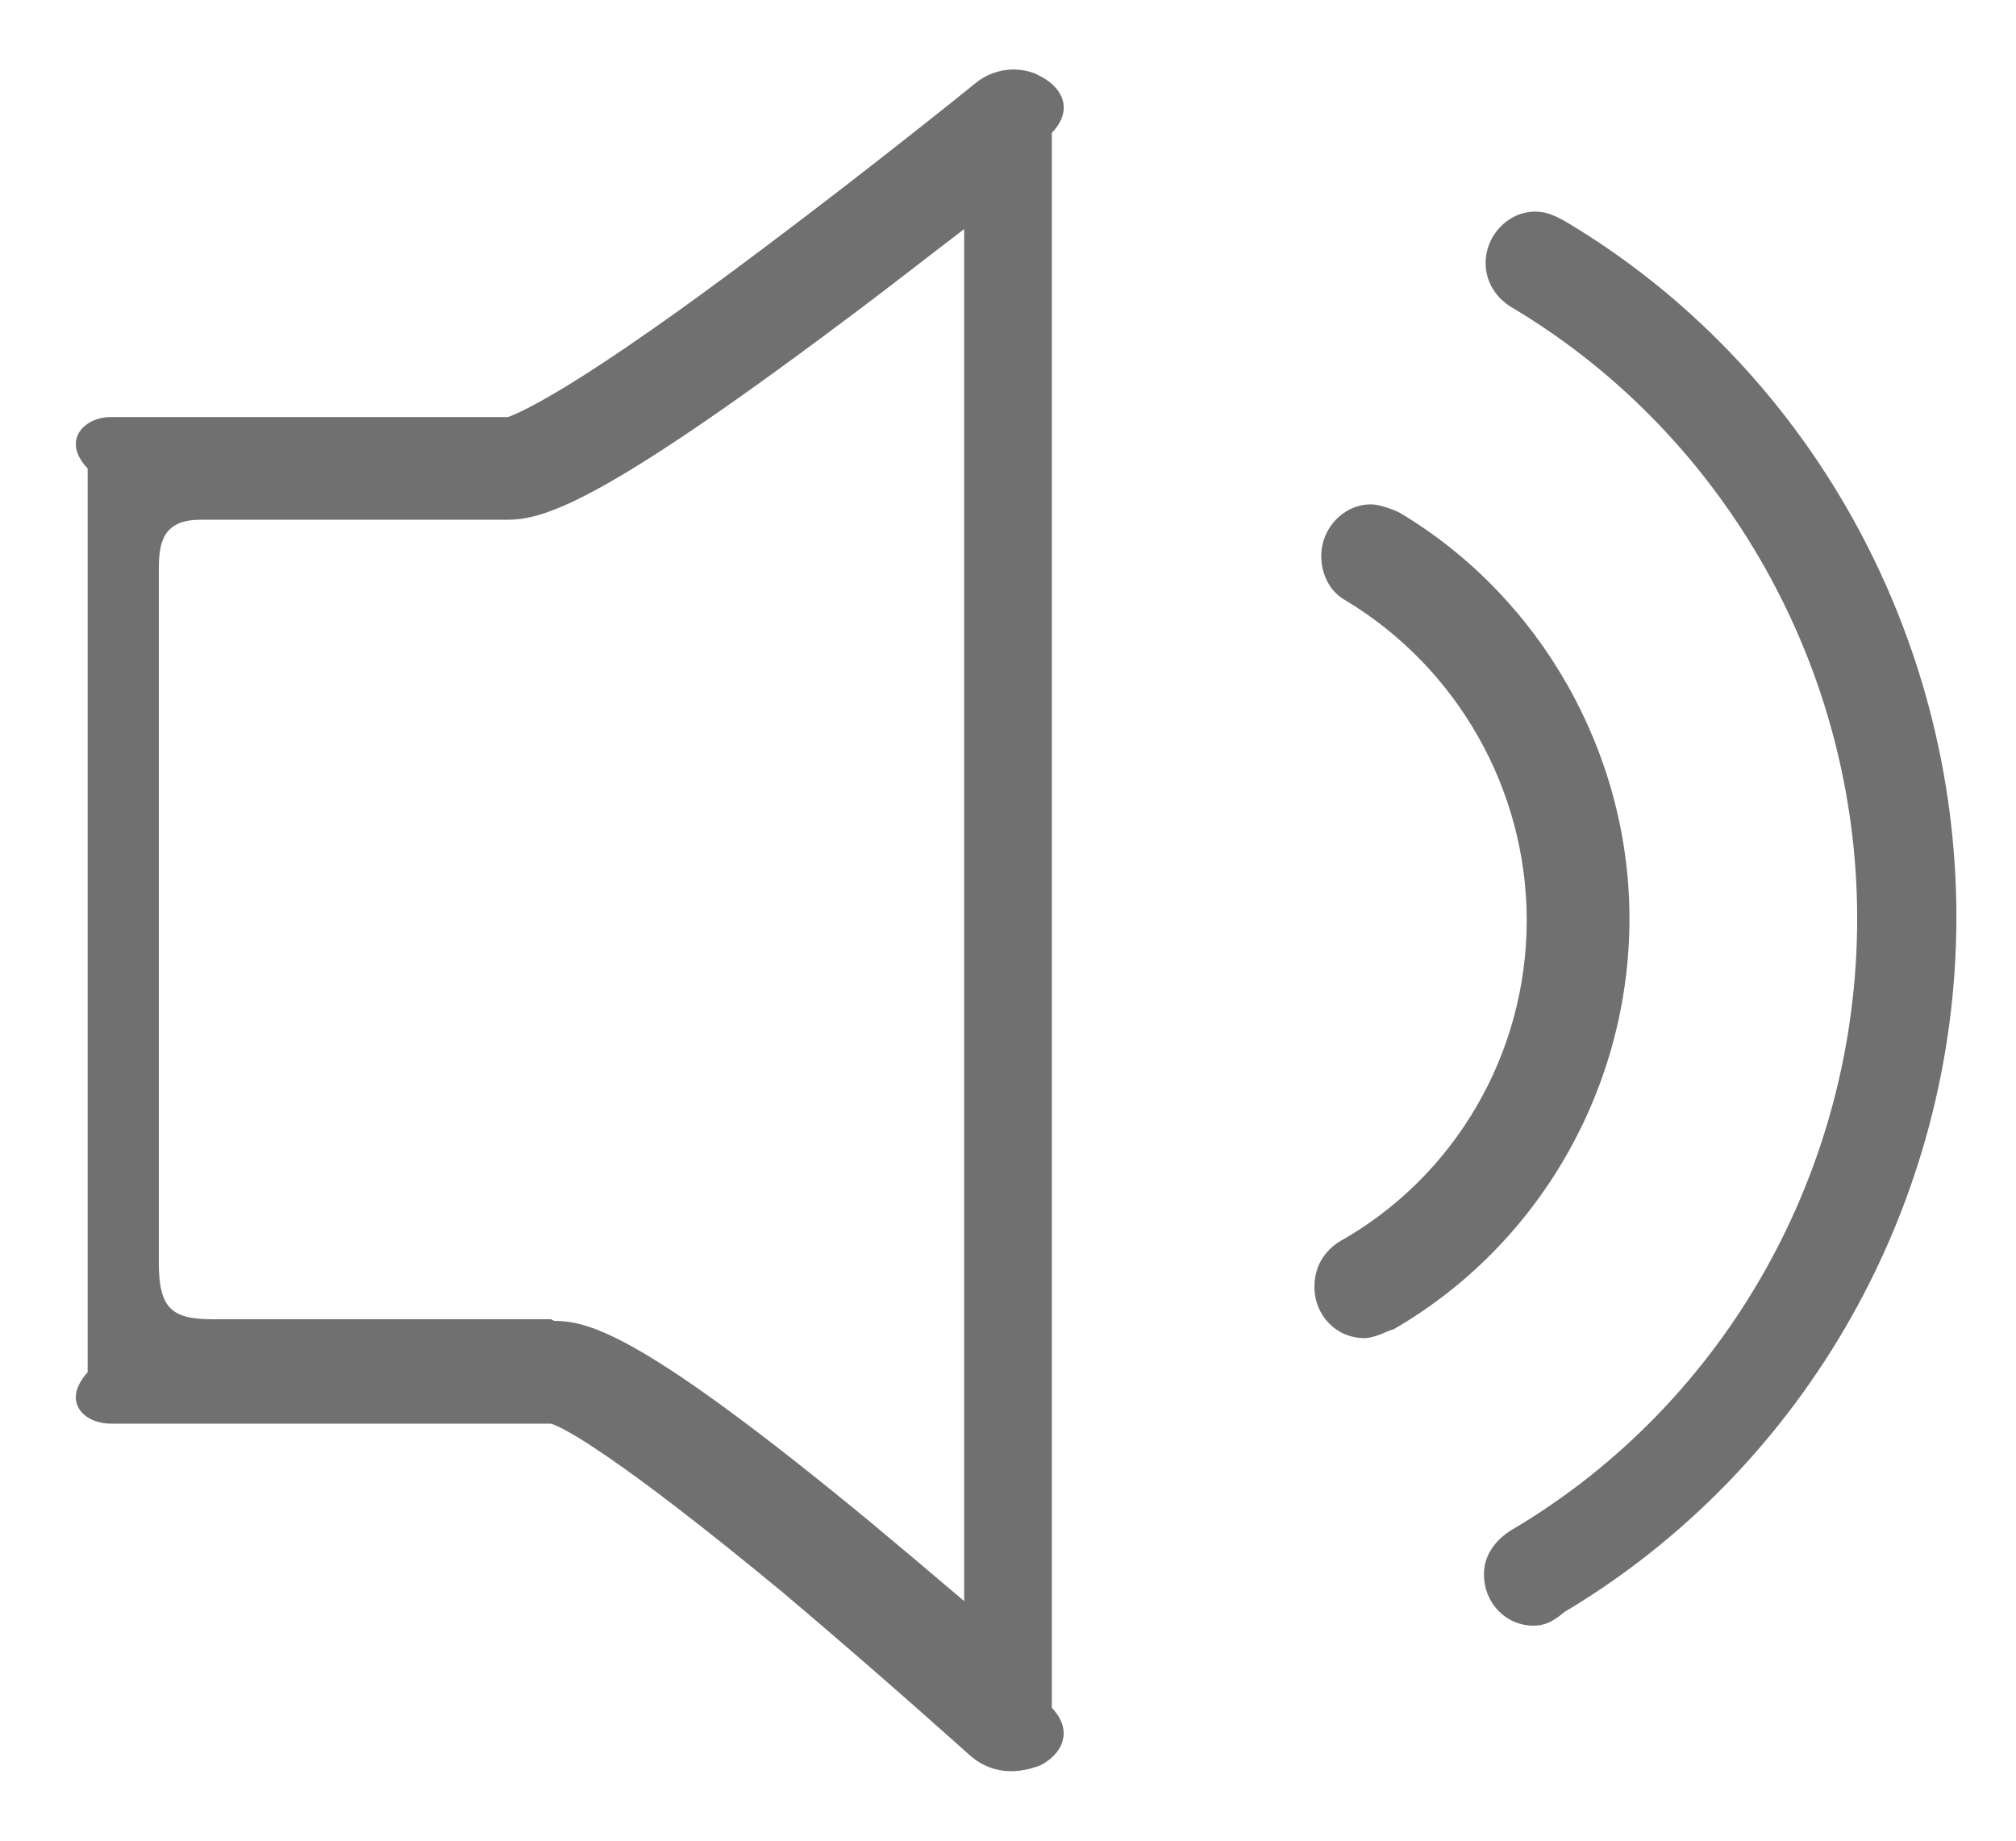 ﻿<?xml version="1.0" encoding="utf-8"?>
<svg version="1.1" xmlns:xlink="http://www.w3.org/1999/xlink" width="23px" height="21px" xmlns="http://www.w3.org/2000/svg">
  <g transform="matrix(1 0 0 1 -579 -214 )">
    <path d="M 11.852 20.148  C 11.734 20.188  11.637 20.207  11.539 20.207  C 11.363 20.207  11.207 20.148  11.07 20.031  C 11.07 20.031  10.074 19.133  8.941 18.176  C 7.027 16.594  6.422 16.281  6.285 16.242  L 1.266 16.242  C 0.953 16.242  0.699 15.988  1 15.656  L 1 5.344  C 0.699 5.031  0.953 4.758  1.266 4.758  L 5.797 4.758  C 5.953 4.699  6.598 4.426  8.746 2.805  C 9.996 1.867  11.129 0.949  11.129 0.949  C 11.246 0.852  11.402 0.793  11.559 0.793  C 11.656 0.793  11.773 0.812  11.871 0.871  C 12.105 0.988  12.262 1.242  12 1.516  L 12 19.484  C 12.262 19.758  12.105 20.031  11.852 20.148  Z M 6.285 15.051  L 6.324 15.07  C 6.734 15.07  7.359 15.246  9.918 17.355  C 10.27 17.648  10.641 17.961  11.031 18.293  L 11 18.391  L 11 2.512  L 11.031 2.59  C 10.543 2.961  10.074 3.332  9.625 3.664  C 6.812 5.773  6.188 5.93  5.777 5.93  L 2.281 5.93  C 1.852 5.93  1.812 6.203  1.812 6.496  L 1.812 14.406  C 1.812 14.914  1.949 15.051  2.418 15.051  L 6.285 15.051  Z M 17.848 18.391  C 17.711 18.508  17.613 18.547  17.496 18.547  C 17.184 18.547  16.93 18.293  16.93 17.961  C 16.93 17.707  17.105 17.531  17.281 17.434  C 19.703 15.988  21.188 13.332  21.188 10.48  C 21.188 7.629  19.684 4.973  17.281 3.527  C 17.066 3.41  16.949 3.215  16.949 3  C 16.949 2.688  17.203 2.414  17.516 2.414  C 17.633 2.414  17.73 2.453  17.867 2.531  C 20.621 4.172  22.32 7.219  22.32 10.461  C 22.32 13.723  20.602 16.75  17.848 18.391  Z M 15.895 15.168  C 15.855 15.168  15.699 15.266  15.562 15.266  C 15.25 15.266  14.996 15.012  14.996 14.68  C 14.996 14.465  15.094 14.289  15.27 14.172  C 16.598 13.43  17.418 12.023  17.418 10.5  C 17.418 8.996  16.617 7.609  15.348 6.848  C 15.172 6.75  15.074 6.555  15.074 6.34  C 15.074 6.027  15.328 5.754  15.641 5.754  C 15.738 5.754  15.895 5.812  15.973 5.852  C 17.574 6.809  18.59 8.586  18.59 10.48  C 18.59 12.414  17.555 14.211  15.895 15.168  Z " fill-rule="nonzero" fill="#707070" stroke="none" transform="matrix(1 0 0 1 579 214 )" />
  </g>
</svg>